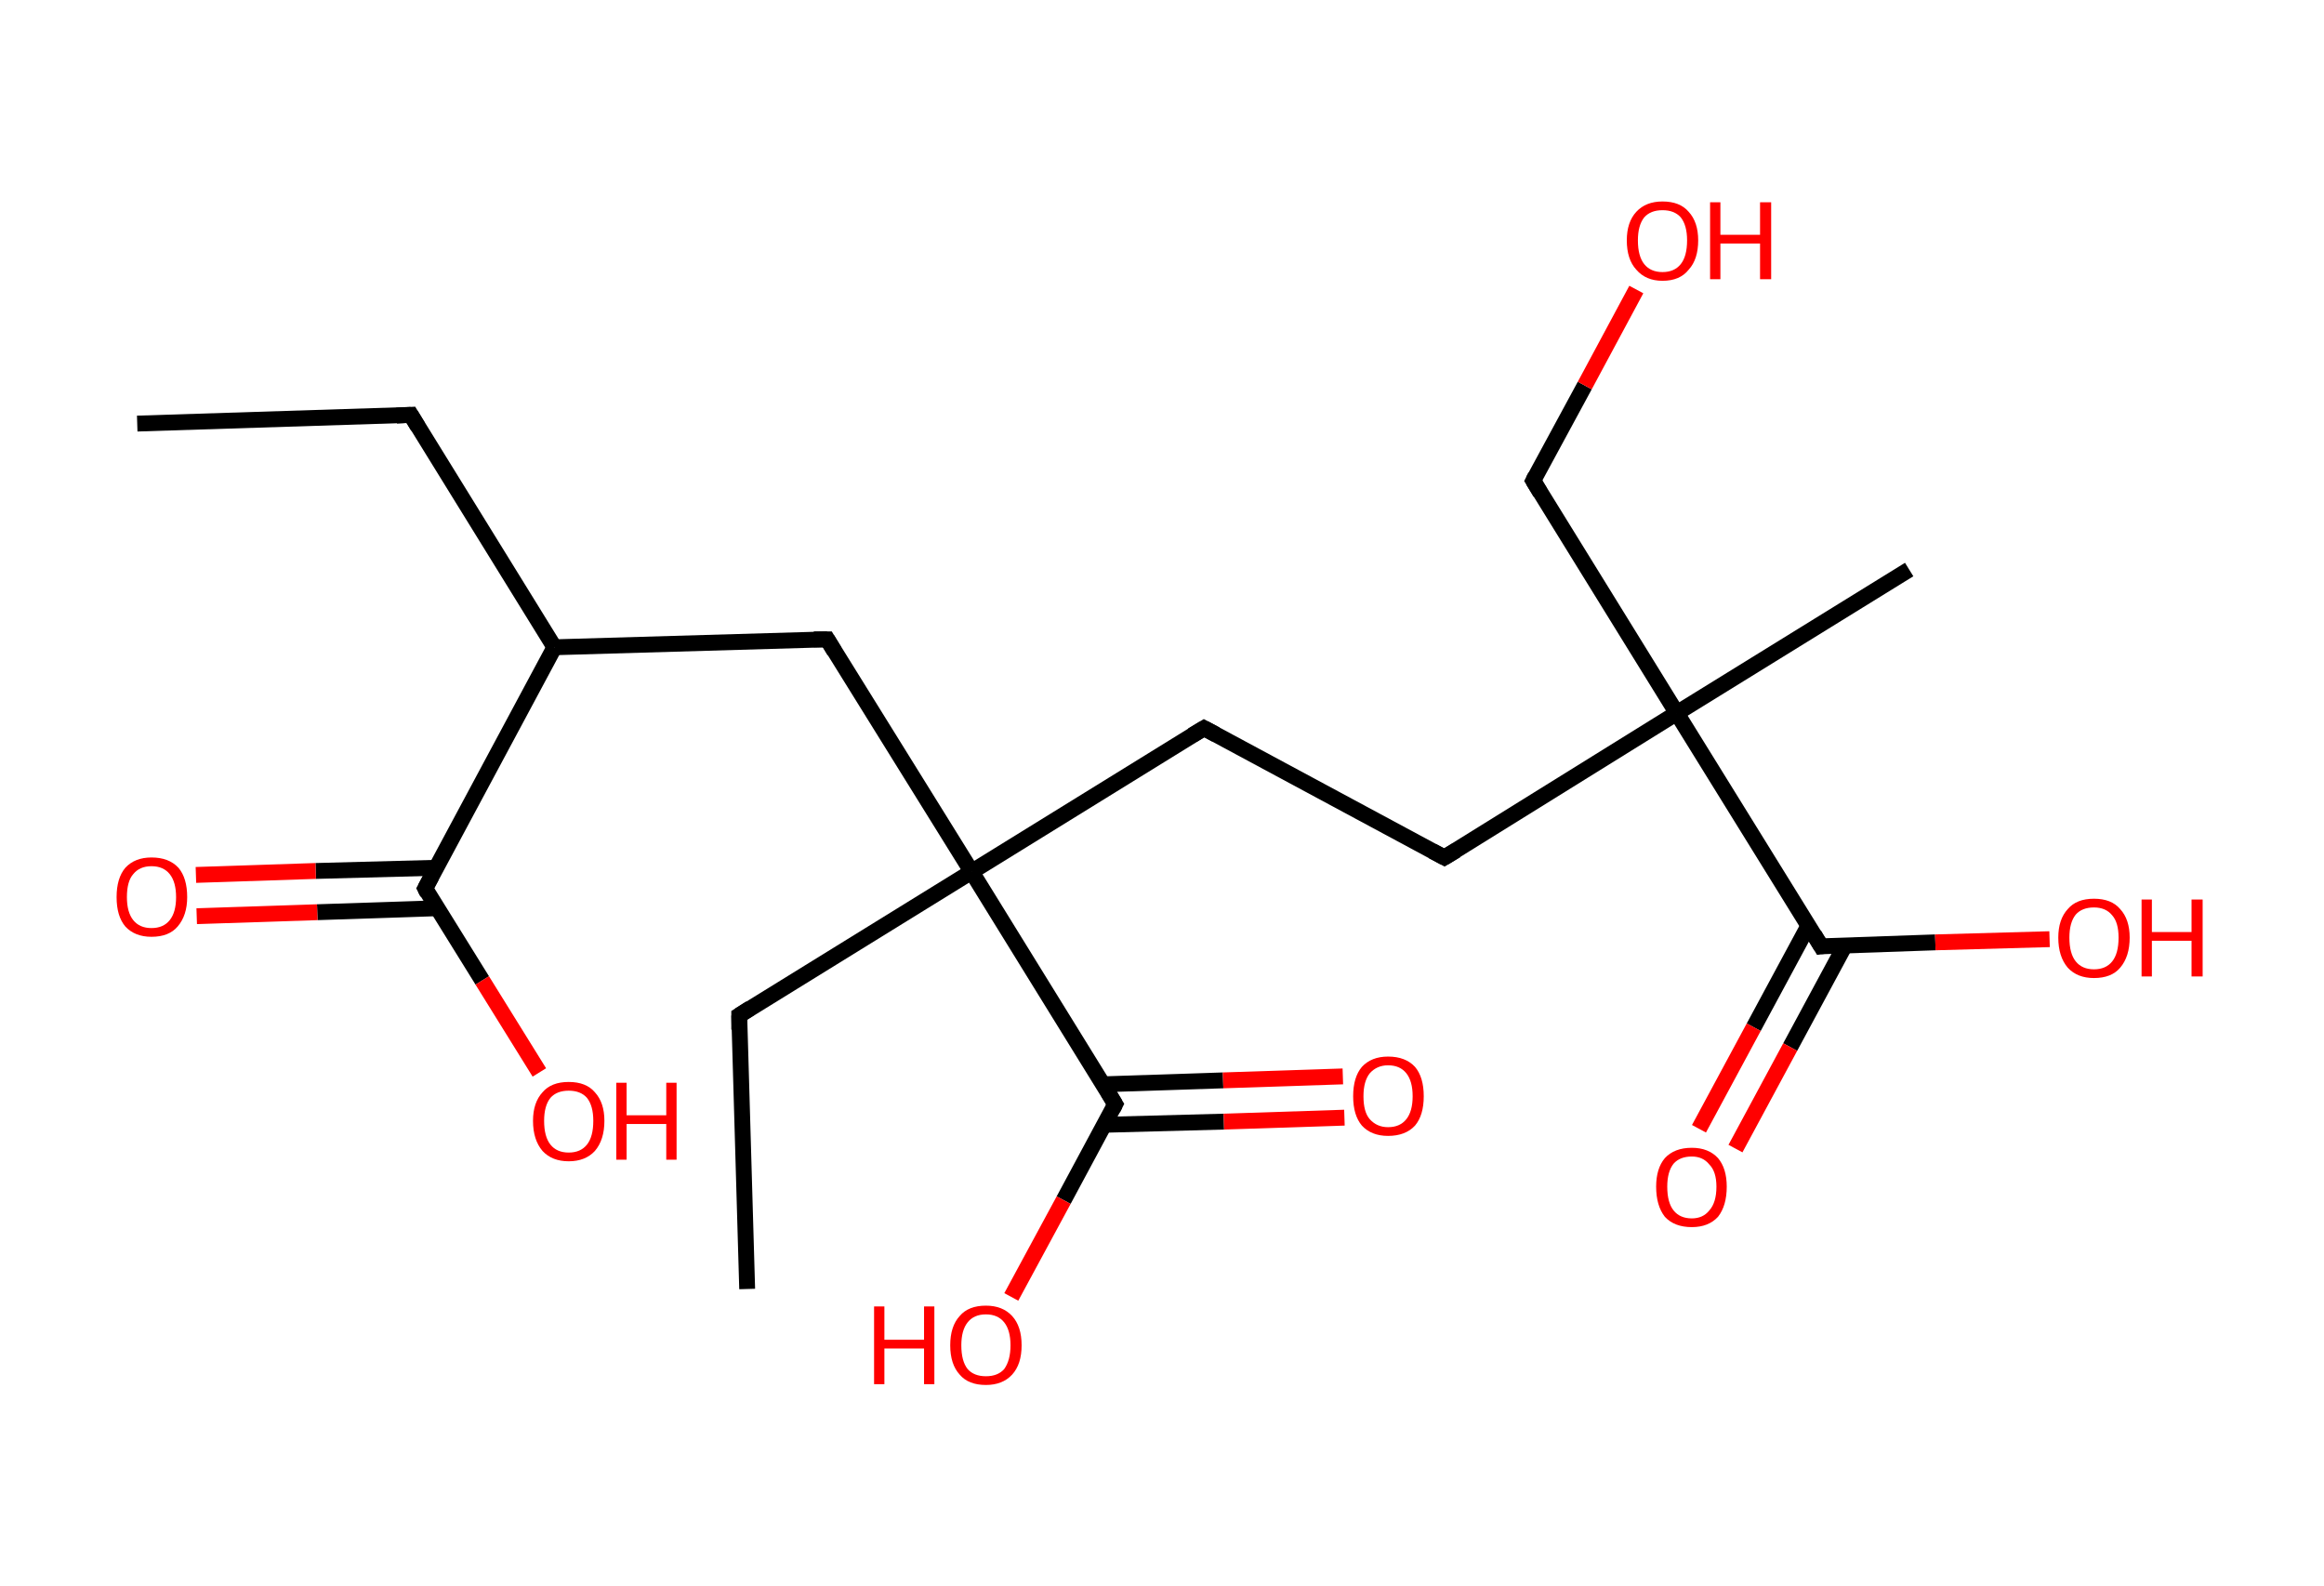<?xml version='1.0' encoding='ASCII' standalone='yes'?>
<svg xmlns="http://www.w3.org/2000/svg" xmlns:rdkit="http://www.rdkit.org/xml" xmlns:xlink="http://www.w3.org/1999/xlink" version="1.1" baseProfile="full" xml:space="preserve" width="293px" height="200px" viewBox="0 0 293 200">
<!-- END OF HEADER -->
<rect style="opacity:1.0;fill:#FFFFFF;stroke:none" width="293.0" height="200.0" x="0.0" y="0.0"> </rect>
<path class="bond-0 atom-0 atom-1" d="M 17.3,53.4 L 51.8,52.3" style="fill:none;fill-rule:evenodd;stroke:#000000;stroke-width:2.0px;stroke-linecap:butt;stroke-linejoin:miter;stroke-opacity:1"/>
<path class="bond-1 atom-1 atom-2" d="M 51.8,52.3 L 69.9,81.6" style="fill:none;fill-rule:evenodd;stroke:#000000;stroke-width:2.0px;stroke-linecap:butt;stroke-linejoin:miter;stroke-opacity:1"/>
<path class="bond-2 atom-2 atom-3" d="M 69.9,81.6 L 104.3,80.6" style="fill:none;fill-rule:evenodd;stroke:#000000;stroke-width:2.0px;stroke-linecap:butt;stroke-linejoin:miter;stroke-opacity:1"/>
<path class="bond-3 atom-3 atom-4" d="M 104.3,80.6 L 122.5,109.9" style="fill:none;fill-rule:evenodd;stroke:#000000;stroke-width:2.0px;stroke-linecap:butt;stroke-linejoin:miter;stroke-opacity:1"/>
<path class="bond-4 atom-4 atom-5" d="M 122.5,109.9 L 93.2,128.0" style="fill:none;fill-rule:evenodd;stroke:#000000;stroke-width:2.0px;stroke-linecap:butt;stroke-linejoin:miter;stroke-opacity:1"/>
<path class="bond-5 atom-5 atom-6" d="M 93.2,128.0 L 94.2,162.5" style="fill:none;fill-rule:evenodd;stroke:#000000;stroke-width:2.0px;stroke-linecap:butt;stroke-linejoin:miter;stroke-opacity:1"/>
<path class="bond-6 atom-4 atom-7" d="M 122.5,109.9 L 151.8,91.8" style="fill:none;fill-rule:evenodd;stroke:#000000;stroke-width:2.0px;stroke-linecap:butt;stroke-linejoin:miter;stroke-opacity:1"/>
<path class="bond-7 atom-7 atom-8" d="M 151.8,91.8 L 182.1,108.1" style="fill:none;fill-rule:evenodd;stroke:#000000;stroke-width:2.0px;stroke-linecap:butt;stroke-linejoin:miter;stroke-opacity:1"/>
<path class="bond-8 atom-8 atom-9" d="M 182.1,108.1 L 211.4,89.9" style="fill:none;fill-rule:evenodd;stroke:#000000;stroke-width:2.0px;stroke-linecap:butt;stroke-linejoin:miter;stroke-opacity:1"/>
<path class="bond-9 atom-9 atom-10" d="M 211.4,89.9 L 240.7,71.8" style="fill:none;fill-rule:evenodd;stroke:#000000;stroke-width:2.0px;stroke-linecap:butt;stroke-linejoin:miter;stroke-opacity:1"/>
<path class="bond-10 atom-9 atom-11" d="M 211.4,89.9 L 193.3,60.6" style="fill:none;fill-rule:evenodd;stroke:#000000;stroke-width:2.0px;stroke-linecap:butt;stroke-linejoin:miter;stroke-opacity:1"/>
<path class="bond-11 atom-11 atom-12" d="M 193.3,60.6 L 199.8,48.6" style="fill:none;fill-rule:evenodd;stroke:#000000;stroke-width:2.0px;stroke-linecap:butt;stroke-linejoin:miter;stroke-opacity:1"/>
<path class="bond-11 atom-11 atom-12" d="M 199.8,48.6 L 206.3,36.5" style="fill:none;fill-rule:evenodd;stroke:#FF0000;stroke-width:2.0px;stroke-linecap:butt;stroke-linejoin:miter;stroke-opacity:1"/>
<path class="bond-12 atom-9 atom-13" d="M 211.4,89.9 L 229.6,119.3" style="fill:none;fill-rule:evenodd;stroke:#000000;stroke-width:2.0px;stroke-linecap:butt;stroke-linejoin:miter;stroke-opacity:1"/>
<path class="bond-13 atom-13 atom-14" d="M 228.0,116.7 L 221.1,129.5" style="fill:none;fill-rule:evenodd;stroke:#000000;stroke-width:2.0px;stroke-linecap:butt;stroke-linejoin:miter;stroke-opacity:1"/>
<path class="bond-13 atom-13 atom-14" d="M 221.1,129.5 L 214.2,142.3" style="fill:none;fill-rule:evenodd;stroke:#FF0000;stroke-width:2.0px;stroke-linecap:butt;stroke-linejoin:miter;stroke-opacity:1"/>
<path class="bond-13 atom-13 atom-14" d="M 232.6,119.2 L 225.7,132.0" style="fill:none;fill-rule:evenodd;stroke:#000000;stroke-width:2.0px;stroke-linecap:butt;stroke-linejoin:miter;stroke-opacity:1"/>
<path class="bond-13 atom-13 atom-14" d="M 225.7,132.0 L 218.8,144.8" style="fill:none;fill-rule:evenodd;stroke:#FF0000;stroke-width:2.0px;stroke-linecap:butt;stroke-linejoin:miter;stroke-opacity:1"/>
<path class="bond-14 atom-13 atom-15" d="M 229.6,119.3 L 244.0,118.8" style="fill:none;fill-rule:evenodd;stroke:#000000;stroke-width:2.0px;stroke-linecap:butt;stroke-linejoin:miter;stroke-opacity:1"/>
<path class="bond-14 atom-13 atom-15" d="M 244.0,118.8 L 258.4,118.4" style="fill:none;fill-rule:evenodd;stroke:#FF0000;stroke-width:2.0px;stroke-linecap:butt;stroke-linejoin:miter;stroke-opacity:1"/>
<path class="bond-15 atom-4 atom-16" d="M 122.5,109.9 L 140.6,139.2" style="fill:none;fill-rule:evenodd;stroke:#000000;stroke-width:2.0px;stroke-linecap:butt;stroke-linejoin:miter;stroke-opacity:1"/>
<path class="bond-16 atom-16 atom-17" d="M 139.2,141.8 L 154.3,141.4" style="fill:none;fill-rule:evenodd;stroke:#000000;stroke-width:2.0px;stroke-linecap:butt;stroke-linejoin:miter;stroke-opacity:1"/>
<path class="bond-16 atom-16 atom-17" d="M 154.3,141.4 L 169.5,140.9" style="fill:none;fill-rule:evenodd;stroke:#FF0000;stroke-width:2.0px;stroke-linecap:butt;stroke-linejoin:miter;stroke-opacity:1"/>
<path class="bond-16 atom-16 atom-17" d="M 139.0,136.7 L 154.2,136.2" style="fill:none;fill-rule:evenodd;stroke:#000000;stroke-width:2.0px;stroke-linecap:butt;stroke-linejoin:miter;stroke-opacity:1"/>
<path class="bond-16 atom-16 atom-17" d="M 154.2,136.2 L 169.3,135.7" style="fill:none;fill-rule:evenodd;stroke:#FF0000;stroke-width:2.0px;stroke-linecap:butt;stroke-linejoin:miter;stroke-opacity:1"/>
<path class="bond-17 atom-16 atom-18" d="M 140.6,139.2 L 134.1,151.3" style="fill:none;fill-rule:evenodd;stroke:#000000;stroke-width:2.0px;stroke-linecap:butt;stroke-linejoin:miter;stroke-opacity:1"/>
<path class="bond-17 atom-16 atom-18" d="M 134.1,151.3 L 127.5,163.5" style="fill:none;fill-rule:evenodd;stroke:#FF0000;stroke-width:2.0px;stroke-linecap:butt;stroke-linejoin:miter;stroke-opacity:1"/>
<path class="bond-18 atom-2 atom-19" d="M 69.9,81.6 L 53.6,112.0" style="fill:none;fill-rule:evenodd;stroke:#000000;stroke-width:2.0px;stroke-linecap:butt;stroke-linejoin:miter;stroke-opacity:1"/>
<path class="bond-19 atom-19 atom-20" d="M 55.0,109.4 L 39.8,109.8" style="fill:none;fill-rule:evenodd;stroke:#000000;stroke-width:2.0px;stroke-linecap:butt;stroke-linejoin:miter;stroke-opacity:1"/>
<path class="bond-19 atom-19 atom-20" d="M 39.8,109.8 L 24.7,110.3" style="fill:none;fill-rule:evenodd;stroke:#FF0000;stroke-width:2.0px;stroke-linecap:butt;stroke-linejoin:miter;stroke-opacity:1"/>
<path class="bond-19 atom-19 atom-20" d="M 55.1,114.5 L 40.0,115.0" style="fill:none;fill-rule:evenodd;stroke:#000000;stroke-width:2.0px;stroke-linecap:butt;stroke-linejoin:miter;stroke-opacity:1"/>
<path class="bond-19 atom-19 atom-20" d="M 40.0,115.0 L 24.8,115.5" style="fill:none;fill-rule:evenodd;stroke:#FF0000;stroke-width:2.0px;stroke-linecap:butt;stroke-linejoin:miter;stroke-opacity:1"/>
<path class="bond-20 atom-19 atom-21" d="M 53.6,112.0 L 60.8,123.6" style="fill:none;fill-rule:evenodd;stroke:#000000;stroke-width:2.0px;stroke-linecap:butt;stroke-linejoin:miter;stroke-opacity:1"/>
<path class="bond-20 atom-19 atom-21" d="M 60.8,123.6 L 68.0,135.2" style="fill:none;fill-rule:evenodd;stroke:#FF0000;stroke-width:2.0px;stroke-linecap:butt;stroke-linejoin:miter;stroke-opacity:1"/>
<path d="M 50.0,52.4 L 51.8,52.3 L 52.7,53.8" style="fill:none;stroke:#000000;stroke-width:2.0px;stroke-linecap:butt;stroke-linejoin:miter;stroke-opacity:1;"/>
<path d="M 102.6,80.6 L 104.3,80.6 L 105.2,82.1" style="fill:none;stroke:#000000;stroke-width:2.0px;stroke-linecap:butt;stroke-linejoin:miter;stroke-opacity:1;"/>
<path d="M 94.6,127.1 L 93.2,128.0 L 93.2,129.8" style="fill:none;stroke:#000000;stroke-width:2.0px;stroke-linecap:butt;stroke-linejoin:miter;stroke-opacity:1;"/>
<path d="M 150.3,92.7 L 151.8,91.8 L 153.3,92.6" style="fill:none;stroke:#000000;stroke-width:2.0px;stroke-linecap:butt;stroke-linejoin:miter;stroke-opacity:1;"/>
<path d="M 180.6,107.3 L 182.1,108.1 L 183.6,107.2" style="fill:none;stroke:#000000;stroke-width:2.0px;stroke-linecap:butt;stroke-linejoin:miter;stroke-opacity:1;"/>
<path d="M 194.2,62.1 L 193.3,60.6 L 193.6,60.0" style="fill:none;stroke:#000000;stroke-width:2.0px;stroke-linecap:butt;stroke-linejoin:miter;stroke-opacity:1;"/>
<path d="M 228.7,117.8 L 229.6,119.3 L 230.3,119.2" style="fill:none;stroke:#000000;stroke-width:2.0px;stroke-linecap:butt;stroke-linejoin:miter;stroke-opacity:1;"/>
<path d="M 139.7,137.7 L 140.6,139.2 L 140.3,139.8" style="fill:none;stroke:#000000;stroke-width:2.0px;stroke-linecap:butt;stroke-linejoin:miter;stroke-opacity:1;"/>
<path d="M 54.4,110.5 L 53.6,112.0 L 53.9,112.6" style="fill:none;stroke:#000000;stroke-width:2.0px;stroke-linecap:butt;stroke-linejoin:miter;stroke-opacity:1;"/>
<path class="atom-12" d="M 205.1 30.3 Q 205.1 28.0, 206.3 26.7 Q 207.5 25.4, 209.6 25.4 Q 211.8 25.4, 212.9 26.7 Q 214.1 28.0, 214.1 30.3 Q 214.1 32.7, 212.9 34.0 Q 211.8 35.4, 209.6 35.4 Q 207.5 35.4, 206.3 34.0 Q 205.1 32.7, 205.1 30.3 M 209.6 34.3 Q 211.1 34.3, 211.9 33.3 Q 212.7 32.3, 212.7 30.3 Q 212.7 28.4, 211.9 27.4 Q 211.1 26.5, 209.6 26.5 Q 208.1 26.5, 207.3 27.4 Q 206.5 28.4, 206.5 30.3 Q 206.5 32.3, 207.3 33.3 Q 208.1 34.3, 209.6 34.3 " fill="#FF0000"/>
<path class="atom-12" d="M 215.6 25.5 L 216.9 25.5 L 216.9 29.6 L 221.9 29.6 L 221.9 25.5 L 223.3 25.5 L 223.3 35.2 L 221.9 35.2 L 221.9 30.7 L 216.9 30.7 L 216.9 35.2 L 215.6 35.2 L 215.6 25.5 " fill="#FF0000"/>
<path class="atom-14" d="M 208.8 149.6 Q 208.8 147.3, 209.9 146.0 Q 211.1 144.7, 213.3 144.7 Q 215.4 144.7, 216.6 146.0 Q 217.7 147.3, 217.7 149.6 Q 217.7 152.0, 216.6 153.4 Q 215.4 154.7, 213.3 154.7 Q 211.1 154.7, 209.9 153.4 Q 208.8 152.0, 208.8 149.6 M 213.3 153.6 Q 214.7 153.6, 215.5 152.6 Q 216.4 151.6, 216.4 149.6 Q 216.4 147.7, 215.5 146.8 Q 214.7 145.8, 213.3 145.8 Q 211.8 145.8, 211.0 146.7 Q 210.2 147.7, 210.2 149.6 Q 210.2 151.6, 211.0 152.6 Q 211.8 153.6, 213.3 153.6 " fill="#FF0000"/>
<path class="atom-15" d="M 259.5 118.2 Q 259.5 115.9, 260.7 114.6 Q 261.8 113.3, 264.0 113.3 Q 266.2 113.3, 267.3 114.6 Q 268.5 115.9, 268.5 118.2 Q 268.5 120.6, 267.3 122.0 Q 266.2 123.3, 264.0 123.3 Q 261.9 123.3, 260.7 122.0 Q 259.5 120.6, 259.5 118.2 M 264.0 122.2 Q 265.5 122.2, 266.3 121.2 Q 267.1 120.2, 267.1 118.2 Q 267.1 116.3, 266.3 115.4 Q 265.5 114.4, 264.0 114.4 Q 262.5 114.4, 261.7 115.3 Q 260.9 116.3, 260.9 118.2 Q 260.9 120.2, 261.7 121.2 Q 262.5 122.2, 264.0 122.2 " fill="#FF0000"/>
<path class="atom-15" d="M 270.0 113.4 L 271.3 113.4 L 271.3 117.5 L 276.3 117.5 L 276.3 113.4 L 277.7 113.4 L 277.7 123.1 L 276.3 123.1 L 276.3 118.6 L 271.3 118.6 L 271.3 123.1 L 270.0 123.1 L 270.0 113.4 " fill="#FF0000"/>
<path class="atom-17" d="M 170.6 138.2 Q 170.6 135.8, 171.7 134.5 Q 172.9 133.2, 175.0 133.2 Q 177.2 133.2, 178.4 134.5 Q 179.5 135.8, 179.5 138.2 Q 179.5 140.6, 178.4 141.9 Q 177.2 143.2, 175.0 143.2 Q 172.9 143.2, 171.7 141.9 Q 170.6 140.6, 170.6 138.2 M 175.0 142.1 Q 176.5 142.1, 177.3 141.1 Q 178.1 140.1, 178.1 138.2 Q 178.1 136.3, 177.3 135.3 Q 176.5 134.3, 175.0 134.3 Q 173.6 134.3, 172.7 135.3 Q 171.9 136.3, 171.9 138.2 Q 171.9 140.2, 172.7 141.1 Q 173.6 142.1, 175.0 142.1 " fill="#FF0000"/>
<path class="atom-18" d="M 110.2 164.7 L 111.5 164.7 L 111.5 168.9 L 116.5 168.9 L 116.5 164.7 L 117.8 164.7 L 117.8 174.5 L 116.5 174.5 L 116.5 170.0 L 111.5 170.0 L 111.5 174.5 L 110.2 174.5 L 110.2 164.7 " fill="#FF0000"/>
<path class="atom-18" d="M 119.8 169.6 Q 119.8 167.2, 121.0 165.9 Q 122.1 164.6, 124.3 164.6 Q 126.4 164.6, 127.6 165.9 Q 128.8 167.2, 128.8 169.6 Q 128.8 172.0, 127.6 173.3 Q 126.4 174.6, 124.3 174.6 Q 122.1 174.6, 121.0 173.3 Q 119.8 172.0, 119.8 169.6 M 124.3 173.5 Q 125.8 173.5, 126.6 172.6 Q 127.4 171.5, 127.4 169.6 Q 127.4 167.7, 126.6 166.7 Q 125.8 165.7, 124.3 165.7 Q 122.8 165.7, 122.0 166.7 Q 121.2 167.7, 121.2 169.6 Q 121.2 171.6, 122.0 172.6 Q 122.8 173.5, 124.3 173.5 " fill="#FF0000"/>
<path class="atom-20" d="M 14.7 113.1 Q 14.7 110.7, 15.8 109.4 Q 17.0 108.1, 19.1 108.1 Q 21.3 108.1, 22.5 109.4 Q 23.6 110.7, 23.6 113.1 Q 23.6 115.4, 22.4 116.8 Q 21.3 118.1, 19.1 118.1 Q 17.0 118.1, 15.8 116.8 Q 14.7 115.5, 14.7 113.1 M 19.1 117.0 Q 20.6 117.0, 21.4 116.0 Q 22.2 115.0, 22.2 113.1 Q 22.2 111.2, 21.4 110.2 Q 20.6 109.2, 19.1 109.2 Q 17.6 109.2, 16.8 110.2 Q 16.0 111.1, 16.0 113.1 Q 16.0 115.0, 16.8 116.0 Q 17.6 117.0, 19.1 117.0 " fill="#FF0000"/>
<path class="atom-21" d="M 67.2 141.3 Q 67.2 139.0, 68.4 137.7 Q 69.5 136.4, 71.7 136.4 Q 73.9 136.4, 75.0 137.7 Q 76.2 139.0, 76.2 141.3 Q 76.2 143.7, 75.0 145.1 Q 73.8 146.4, 71.7 146.4 Q 69.6 146.4, 68.4 145.1 Q 67.2 143.7, 67.2 141.3 M 71.7 145.3 Q 73.2 145.3, 74.0 144.3 Q 74.8 143.3, 74.8 141.3 Q 74.8 139.4, 74.0 138.4 Q 73.2 137.5, 71.7 137.5 Q 70.2 137.5, 69.4 138.4 Q 68.6 139.4, 68.6 141.3 Q 68.6 143.3, 69.4 144.3 Q 70.2 145.3, 71.7 145.3 " fill="#FF0000"/>
<path class="atom-21" d="M 77.7 136.5 L 79.0 136.5 L 79.0 140.6 L 84.0 140.6 L 84.0 136.5 L 85.3 136.5 L 85.3 146.2 L 84.0 146.2 L 84.0 141.7 L 79.0 141.7 L 79.0 146.2 L 77.7 146.2 L 77.7 136.5 " fill="#FF0000"/>
</svg>
